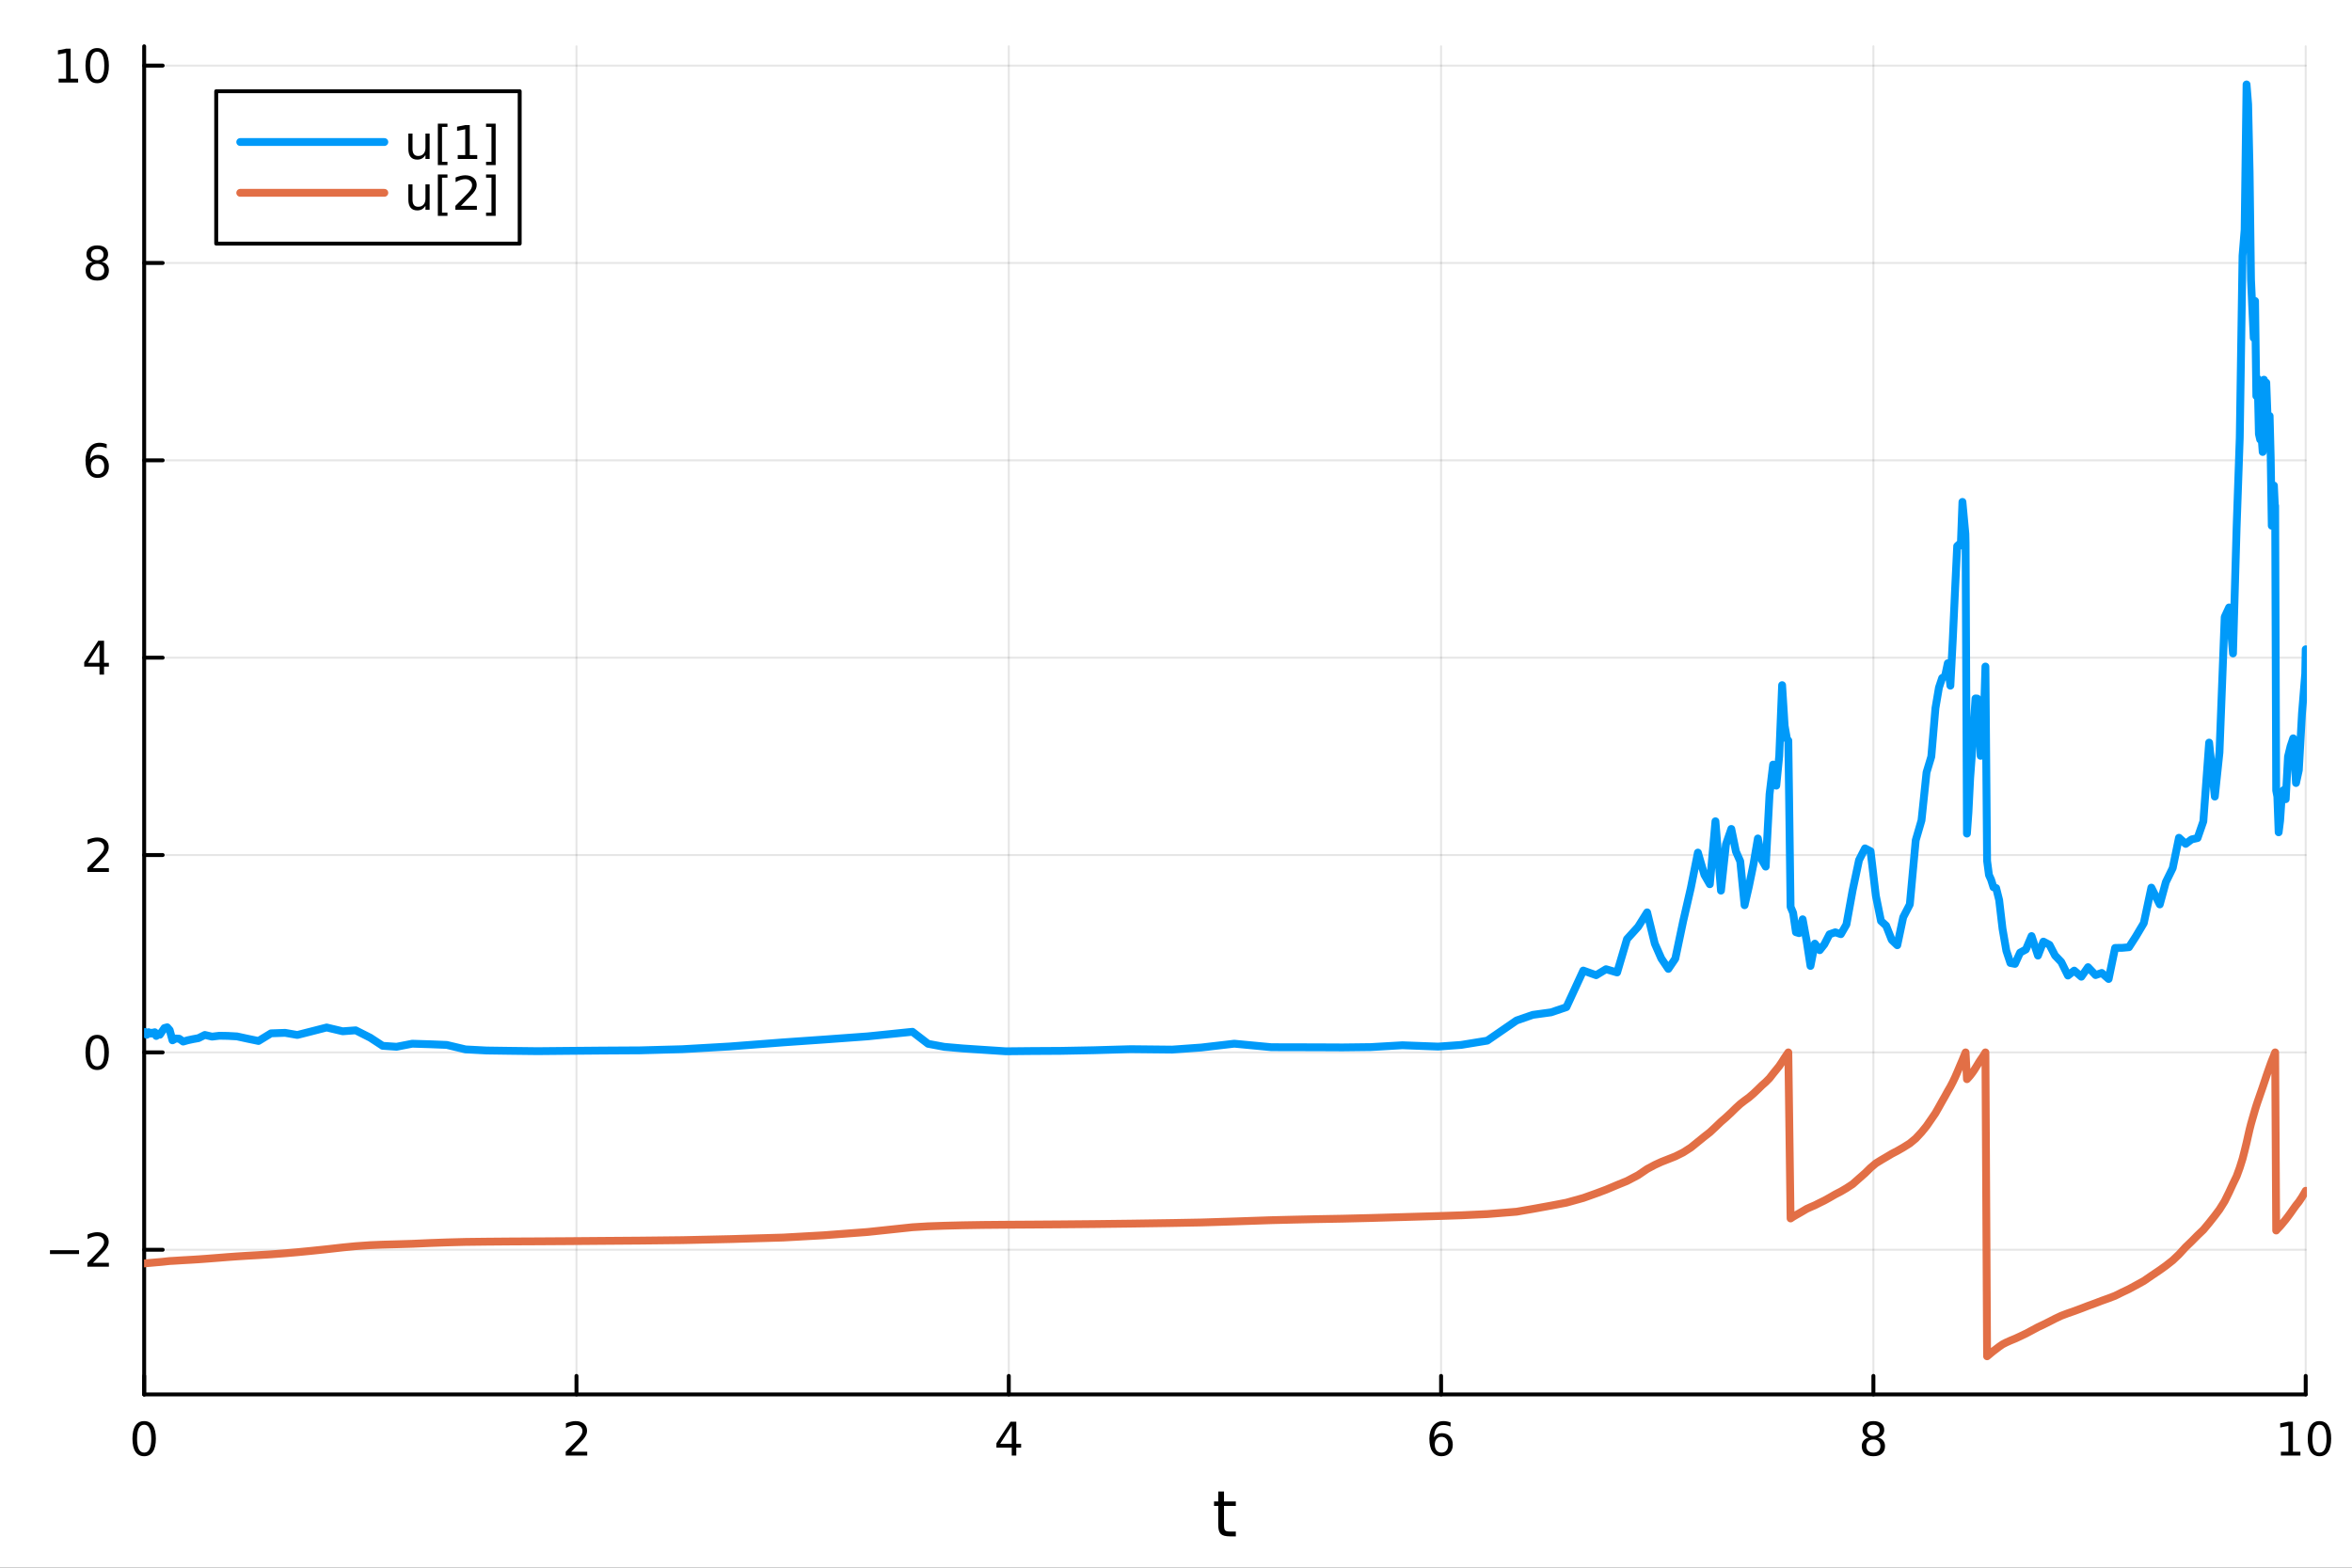 <?xml version="1.0" encoding="utf-8"?>
<svg xmlns="http://www.w3.org/2000/svg" xmlns:xlink="http://www.w3.org/1999/xlink" width="600" height="400" viewBox="0 0 2400 1600">
<rect x="0" y="0" width="2400" height="1600" fill="#333333" stroke="none"/>
<defs>
  <clipPath id="clip620">
    <rect x="0" y="0" width="2400" height="1600"/>
  </clipPath>
</defs>
<path clip-path="url(#clip620)" d="M0 1600 L2400 1600 L2400 0 L0 0  Z" fill="#ffffff" fill-rule="evenodd" fill-opacity="1"/>
<defs>
  <clipPath id="clip621">
    <rect x="480" y="0" width="1681" height="1600"/>
  </clipPath>
</defs>
<path clip-path="url(#clip620)" d="M147.108 1423.18 L2352.76 1423.18 L2352.76 47.244 L147.108 47.244  Z" fill="#ffffff" fill-rule="evenodd" fill-opacity="1"/>
<defs>
  <clipPath id="clip622">
    <rect x="147" y="47" width="2207" height="1377"/>
  </clipPath>
</defs>
<polyline clip-path="url(#clip622)" style="stroke:#000000; stroke-linecap:round; stroke-linejoin:round; stroke-width:2; stroke-opacity:0.1; fill:none" points="147.108,1423.18 147.108,47.244 "/>
<polyline clip-path="url(#clip622)" style="stroke:#000000; stroke-linecap:round; stroke-linejoin:round; stroke-width:2; stroke-opacity:0.1; fill:none" points="588.237,1423.18 588.237,47.244 "/>
<polyline clip-path="url(#clip622)" style="stroke:#000000; stroke-linecap:round; stroke-linejoin:round; stroke-width:2; stroke-opacity:0.1; fill:none" points="1029.37,1423.18 1029.37,47.244 "/>
<polyline clip-path="url(#clip622)" style="stroke:#000000; stroke-linecap:round; stroke-linejoin:round; stroke-width:2; stroke-opacity:0.1; fill:none" points="1470.5,1423.18 1470.5,47.244 "/>
<polyline clip-path="url(#clip622)" style="stroke:#000000; stroke-linecap:round; stroke-linejoin:round; stroke-width:2; stroke-opacity:0.1; fill:none" points="1911.63,1423.18 1911.63,47.244 "/>
<polyline clip-path="url(#clip622)" style="stroke:#000000; stroke-linecap:round; stroke-linejoin:round; stroke-width:2; stroke-opacity:0.1; fill:none" points="2352.76,1423.18 2352.76,47.244 "/>
<polyline clip-path="url(#clip622)" style="stroke:#000000; stroke-linecap:round; stroke-linejoin:round; stroke-width:2; stroke-opacity:0.1; fill:none" points="147.108,1275.52 2352.76,1275.52 "/>
<polyline clip-path="url(#clip622)" style="stroke:#000000; stroke-linecap:round; stroke-linejoin:round; stroke-width:2; stroke-opacity:0.1; fill:none" points="147.108,1074.09 2352.76,1074.09 "/>
<polyline clip-path="url(#clip622)" style="stroke:#000000; stroke-linecap:round; stroke-linejoin:round; stroke-width:2; stroke-opacity:0.1; fill:none" points="147.108,872.668 2352.76,872.668 "/>
<polyline clip-path="url(#clip622)" style="stroke:#000000; stroke-linecap:round; stroke-linejoin:round; stroke-width:2; stroke-opacity:0.1; fill:none" points="147.108,671.243 2352.76,671.243 "/>
<polyline clip-path="url(#clip622)" style="stroke:#000000; stroke-linecap:round; stroke-linejoin:round; stroke-width:2; stroke-opacity:0.1; fill:none" points="147.108,469.819 2352.76,469.819 "/>
<polyline clip-path="url(#clip622)" style="stroke:#000000; stroke-linecap:round; stroke-linejoin:round; stroke-width:2; stroke-opacity:0.1; fill:none" points="147.108,268.394 2352.76,268.394 "/>
<polyline clip-path="url(#clip622)" style="stroke:#000000; stroke-linecap:round; stroke-linejoin:round; stroke-width:2; stroke-opacity:0.1; fill:none" points="147.108,66.969 2352.76,66.969 "/>
<polyline clip-path="url(#clip620)" style="stroke:#000000; stroke-linecap:round; stroke-linejoin:round; stroke-width:4; stroke-opacity:1; fill:none" points="147.108,1423.18 2352.76,1423.18 "/>
<polyline clip-path="url(#clip620)" style="stroke:#000000; stroke-linecap:round; stroke-linejoin:round; stroke-width:4; stroke-opacity:1; fill:none" points="147.108,1423.18 147.108,1404.28 "/>
<polyline clip-path="url(#clip620)" style="stroke:#000000; stroke-linecap:round; stroke-linejoin:round; stroke-width:4; stroke-opacity:1; fill:none" points="588.237,1423.18 588.237,1404.28 "/>
<polyline clip-path="url(#clip620)" style="stroke:#000000; stroke-linecap:round; stroke-linejoin:round; stroke-width:4; stroke-opacity:1; fill:none" points="1029.37,1423.18 1029.37,1404.28 "/>
<polyline clip-path="url(#clip620)" style="stroke:#000000; stroke-linecap:round; stroke-linejoin:round; stroke-width:4; stroke-opacity:1; fill:none" points="1470.5,1423.18 1470.5,1404.28 "/>
<polyline clip-path="url(#clip620)" style="stroke:#000000; stroke-linecap:round; stroke-linejoin:round; stroke-width:4; stroke-opacity:1; fill:none" points="1911.63,1423.18 1911.63,1404.28 "/>
<polyline clip-path="url(#clip620)" style="stroke:#000000; stroke-linecap:round; stroke-linejoin:round; stroke-width:4; stroke-opacity:1; fill:none" points="2352.76,1423.18 2352.76,1404.28 "/>
<path clip-path="url(#clip620)" d="M147.108 1454.1 Q143.496 1454.1 141.668 1457.66 Q139.862 1461.2 139.862 1468.33 Q139.862 1475.44 141.668 1479.01 Q143.496 1482.55 147.108 1482.55 Q150.742 1482.55 152.547 1479.01 Q154.376 1475.44 154.376 1468.33 Q154.376 1461.2 152.547 1457.66 Q150.742 1454.1 147.108 1454.1 M147.108 1450.39 Q152.918 1450.39 155.973 1455 Q159.052 1459.58 159.052 1468.33 Q159.052 1477.06 155.973 1481.67 Q152.918 1486.25 147.108 1486.25 Q141.297 1486.25 138.219 1481.67 Q135.163 1477.06 135.163 1468.33 Q135.163 1459.58 138.219 1455 Q141.297 1450.39 147.108 1450.39 Z" fill="#000000" fill-rule="nonzero" fill-opacity="1" /><path clip-path="url(#clip620)" d="M582.89 1481.64 L599.209 1481.64 L599.209 1485.58 L577.265 1485.58 L577.265 1481.64 Q579.927 1478.89 584.51 1474.26 Q589.117 1469.61 590.297 1468.27 Q592.543 1465.74 593.422 1464.01 Q594.325 1462.25 594.325 1460.56 Q594.325 1457.8 592.381 1456.07 Q590.459 1454.33 587.358 1454.33 Q585.159 1454.33 582.705 1455.09 Q580.274 1455.86 577.497 1457.41 L577.497 1452.69 Q580.321 1451.55 582.774 1450.97 Q585.228 1450.39 587.265 1450.39 Q592.635 1450.39 595.83 1453.08 Q599.024 1455.77 599.024 1460.26 Q599.024 1462.39 598.214 1464.31 Q597.427 1466.2 595.321 1468.8 Q594.742 1469.47 591.64 1472.69 Q588.538 1475.88 582.89 1481.64 Z" fill="#000000" fill-rule="nonzero" fill-opacity="1" /><path clip-path="url(#clip620)" d="M1032.38 1455.09 L1020.57 1473.54 L1032.38 1473.54 L1032.38 1455.09 M1031.15 1451.02 L1037.03 1451.02 L1037.03 1473.54 L1041.96 1473.54 L1041.96 1477.43 L1037.03 1477.43 L1037.03 1485.58 L1032.38 1485.58 L1032.38 1477.43 L1016.77 1477.43 L1016.77 1472.92 L1031.15 1451.02 Z" fill="#000000" fill-rule="nonzero" fill-opacity="1" /><path clip-path="url(#clip620)" d="M1470.9 1466.44 Q1467.75 1466.44 1465.9 1468.59 Q1464.07 1470.74 1464.07 1474.49 Q1464.07 1478.22 1465.9 1480.39 Q1467.75 1482.55 1470.9 1482.55 Q1474.05 1482.55 1475.88 1480.39 Q1477.73 1478.22 1477.73 1474.49 Q1477.73 1470.74 1475.88 1468.59 Q1474.05 1466.44 1470.9 1466.44 M1480.18 1451.78 L1480.18 1456.04 Q1478.42 1455.21 1476.62 1454.77 Q1474.84 1454.33 1473.08 1454.33 Q1468.45 1454.33 1465.99 1457.45 Q1463.56 1460.58 1463.22 1466.9 Q1464.58 1464.89 1466.64 1463.82 Q1468.7 1462.73 1471.18 1462.73 Q1476.39 1462.73 1479.4 1465.9 Q1482.43 1469.05 1482.43 1474.49 Q1482.43 1479.82 1479.28 1483.03 Q1476.13 1486.25 1470.9 1486.25 Q1464.91 1486.25 1461.74 1481.67 Q1458.56 1477.06 1458.56 1468.33 Q1458.56 1460.14 1462.45 1455.28 Q1466.34 1450.39 1472.89 1450.39 Q1474.65 1450.39 1476.43 1450.74 Q1478.24 1451.09 1480.18 1451.78 Z" fill="#000000" fill-rule="nonzero" fill-opacity="1" /><path clip-path="url(#clip620)" d="M1911.63 1469.17 Q1908.29 1469.17 1906.37 1470.95 Q1904.47 1472.73 1904.47 1475.86 Q1904.47 1478.98 1906.37 1480.77 Q1908.29 1482.55 1911.63 1482.55 Q1914.96 1482.55 1916.88 1480.77 Q1918.8 1478.96 1918.8 1475.86 Q1918.8 1472.73 1916.88 1470.95 Q1914.98 1469.17 1911.63 1469.17 M1906.95 1467.18 Q1903.94 1466.44 1902.25 1464.38 Q1900.58 1462.32 1900.58 1459.35 Q1900.58 1455.21 1903.52 1452.8 Q1906.49 1450.39 1911.63 1450.39 Q1916.79 1450.39 1919.73 1452.8 Q1922.67 1455.21 1922.67 1459.35 Q1922.67 1462.32 1920.98 1464.38 Q1919.31 1466.44 1916.33 1467.18 Q1919.7 1467.96 1921.58 1470.26 Q1923.48 1472.55 1923.48 1475.86 Q1923.48 1480.88 1920.4 1483.57 Q1917.34 1486.25 1911.63 1486.25 Q1905.91 1486.25 1902.83 1483.57 Q1899.77 1480.88 1899.77 1475.86 Q1899.77 1472.55 1901.67 1470.26 Q1903.57 1467.96 1906.95 1467.18 M1905.24 1459.79 Q1905.24 1462.48 1906.9 1463.98 Q1908.59 1465.49 1911.63 1465.49 Q1914.64 1465.49 1916.33 1463.98 Q1918.04 1462.48 1918.04 1459.79 Q1918.04 1457.11 1916.33 1455.6 Q1914.64 1454.1 1911.63 1454.1 Q1908.59 1454.1 1906.9 1455.6 Q1905.24 1457.11 1905.24 1459.79 Z" fill="#000000" fill-rule="nonzero" fill-opacity="1" /><path clip-path="url(#clip620)" d="M2327.44 1481.64 L2335.08 1481.64 L2335.08 1455.28 L2326.77 1456.95 L2326.77 1452.69 L2335.04 1451.02 L2339.71 1451.02 L2339.71 1481.64 L2347.35 1481.64 L2347.35 1485.58 L2327.44 1485.58 L2327.44 1481.64 Z" fill="#000000" fill-rule="nonzero" fill-opacity="1" /><path clip-path="url(#clip620)" d="M2366.8 1454.1 Q2363.18 1454.1 2361.36 1457.66 Q2359.55 1461.2 2359.55 1468.33 Q2359.55 1475.44 2361.36 1479.01 Q2363.18 1482.55 2366.8 1482.55 Q2370.43 1482.55 2372.23 1479.01 Q2374.06 1475.44 2374.06 1468.33 Q2374.06 1461.2 2372.23 1457.66 Q2370.43 1454.1 2366.8 1454.1 M2366.8 1450.39 Q2372.61 1450.39 2375.66 1455 Q2378.74 1459.58 2378.74 1468.33 Q2378.74 1477.06 2375.66 1481.67 Q2372.61 1486.25 2366.8 1486.25 Q2360.99 1486.25 2357.91 1481.67 Q2354.85 1477.06 2354.85 1468.33 Q2354.85 1459.58 2357.91 1455 Q2360.99 1450.39 2366.8 1450.39 Z" fill="#000000" fill-rule="nonzero" fill-opacity="1" /><path clip-path="url(#clip620)" d="M1248.99 1522.27 L1248.99 1532.4 L1261.06 1532.4 L1261.06 1536.95 L1248.99 1536.95 L1248.99 1556.3 Q1248.99 1560.66 1250.17 1561.9 Q1251.38 1563.14 1255.04 1563.14 L1261.06 1563.14 L1261.06 1568.04 L1255.04 1568.04 Q1248.26 1568.04 1245.68 1565.53 Q1243.1 1562.98 1243.1 1556.3 L1243.1 1536.95 L1238.81 1536.95 L1238.81 1532.4 L1243.1 1532.4 L1243.1 1522.27 L1248.99 1522.27 Z" fill="#000000" fill-rule="nonzero" fill-opacity="1" /><polyline clip-path="url(#clip620)" style="stroke:#000000; stroke-linecap:round; stroke-linejoin:round; stroke-width:4; stroke-opacity:1; fill:none" points="147.108,1423.18 147.108,47.244 "/>
<polyline clip-path="url(#clip620)" style="stroke:#000000; stroke-linecap:round; stroke-linejoin:round; stroke-width:4; stroke-opacity:1; fill:none" points="147.108,1275.52 166.005,1275.52 "/>
<polyline clip-path="url(#clip620)" style="stroke:#000000; stroke-linecap:round; stroke-linejoin:round; stroke-width:4; stroke-opacity:1; fill:none" points="147.108,1074.09 166.005,1074.09 "/>
<polyline clip-path="url(#clip620)" style="stroke:#000000; stroke-linecap:round; stroke-linejoin:round; stroke-width:4; stroke-opacity:1; fill:none" points="147.108,872.668 166.005,872.668 "/>
<polyline clip-path="url(#clip620)" style="stroke:#000000; stroke-linecap:round; stroke-linejoin:round; stroke-width:4; stroke-opacity:1; fill:none" points="147.108,671.243 166.005,671.243 "/>
<polyline clip-path="url(#clip620)" style="stroke:#000000; stroke-linecap:round; stroke-linejoin:round; stroke-width:4; stroke-opacity:1; fill:none" points="147.108,469.819 166.005,469.819 "/>
<polyline clip-path="url(#clip620)" style="stroke:#000000; stroke-linecap:round; stroke-linejoin:round; stroke-width:4; stroke-opacity:1; fill:none" points="147.108,268.394 166.005,268.394 "/>
<polyline clip-path="url(#clip620)" style="stroke:#000000; stroke-linecap:round; stroke-linejoin:round; stroke-width:4; stroke-opacity:1; fill:none" points="147.108,66.969 166.005,66.969 "/>
<path clip-path="url(#clip620)" d="M50.992 1275.97 L80.668 1275.97 L80.668 1279.9 L50.992 1279.9 L50.992 1275.97 Z" fill="#000000" fill-rule="nonzero" fill-opacity="1" /><path clip-path="url(#clip620)" d="M94.788 1288.86 L111.108 1288.86 L111.108 1292.8 L89.163 1292.8 L89.163 1288.86 Q91.825 1286.11 96.409 1281.48 Q101.015 1276.83 102.196 1275.48 Q104.441 1272.96 105.321 1271.22 Q106.223 1269.46 106.223 1267.77 Q106.223 1265.02 104.279 1263.28 Q102.358 1261.55 99.256 1261.55 Q97.057 1261.55 94.603 1262.31 Q92.172 1263.08 89.395 1264.63 L89.395 1259.9 Q92.219 1258.77 94.672 1258.19 Q97.126 1257.61 99.163 1257.61 Q104.534 1257.61 107.728 1260.3 Q110.922 1262.98 110.922 1267.47 Q110.922 1269.6 110.112 1271.52 Q109.325 1273.42 107.219 1276.02 Q106.64 1276.69 103.538 1279.9 Q100.436 1283.1 94.788 1288.86 Z" fill="#000000" fill-rule="nonzero" fill-opacity="1" /><path clip-path="url(#clip620)" d="M99.163 1059.89 Q95.552 1059.89 93.723 1063.46 Q91.918 1067 91.918 1074.13 Q91.918 1081.23 93.723 1084.8 Q95.552 1088.34 99.163 1088.34 Q102.797 1088.34 104.603 1084.8 Q106.432 1081.23 106.432 1074.13 Q106.432 1067 104.603 1063.46 Q102.797 1059.89 99.163 1059.89 M99.163 1056.19 Q104.973 1056.19 108.029 1060.79 Q111.108 1065.38 111.108 1074.13 Q111.108 1082.85 108.029 1087.46 Q104.973 1092.04 99.163 1092.04 Q93.353 1092.04 90.274 1087.46 Q87.219 1082.85 87.219 1074.13 Q87.219 1065.38 90.274 1060.79 Q93.353 1056.19 99.163 1056.19 Z" fill="#000000" fill-rule="nonzero" fill-opacity="1" /><path clip-path="url(#clip620)" d="M94.788 886.013 L111.108 886.013 L111.108 889.948 L89.163 889.948 L89.163 886.013 Q91.825 883.258 96.409 878.629 Q101.015 873.976 102.196 872.633 Q104.441 870.11 105.321 868.374 Q106.223 866.615 106.223 864.925 Q106.223 862.17 104.279 860.434 Q102.358 858.698 99.256 858.698 Q97.057 858.698 94.603 859.462 Q92.172 860.226 89.395 861.777 L89.395 857.055 Q92.219 855.921 94.672 855.342 Q97.126 854.763 99.163 854.763 Q104.534 854.763 107.728 857.448 Q110.922 860.133 110.922 864.624 Q110.922 866.754 110.112 868.675 Q109.325 870.573 107.219 873.166 Q106.64 873.837 103.538 877.055 Q100.436 880.249 94.788 886.013 Z" fill="#000000" fill-rule="nonzero" fill-opacity="1" /><path clip-path="url(#clip620)" d="M101.524 658.038 L89.719 676.486 L101.524 676.486 L101.524 658.038 M100.297 653.963 L106.177 653.963 L106.177 676.486 L111.108 676.486 L111.108 680.375 L106.177 680.375 L106.177 688.523 L101.524 688.523 L101.524 680.375 L85.922 680.375 L85.922 675.861 L100.297 653.963 Z" fill="#000000" fill-rule="nonzero" fill-opacity="1" /><path clip-path="url(#clip620)" d="M99.58 467.955 Q96.432 467.955 94.58 470.108 Q92.751 472.261 92.751 476.011 Q92.751 479.738 94.58 481.914 Q96.432 484.066 99.58 484.066 Q102.728 484.066 104.557 481.914 Q106.408 479.738 106.408 476.011 Q106.408 472.261 104.557 470.108 Q102.728 467.955 99.58 467.955 M108.862 453.303 L108.862 457.562 Q107.103 456.729 105.297 456.289 Q103.515 455.849 101.756 455.849 Q97.126 455.849 94.672 458.974 Q92.242 462.099 91.895 468.418 Q93.26 466.404 95.321 465.34 Q97.381 464.252 99.858 464.252 Q105.066 464.252 108.075 467.423 Q111.108 470.571 111.108 476.011 Q111.108 481.335 107.959 484.553 Q104.811 487.77 99.58 487.77 Q93.585 487.77 90.413 483.187 Q87.242 478.58 87.242 469.854 Q87.242 461.659 91.131 456.798 Q95.02 451.914 101.571 451.914 Q103.33 451.914 105.112 452.261 Q106.918 452.608 108.862 453.303 Z" fill="#000000" fill-rule="nonzero" fill-opacity="1" /><path clip-path="url(#clip620)" d="M99.256 269.262 Q95.922 269.262 94.001 271.045 Q92.103 272.827 92.103 275.952 Q92.103 279.077 94.001 280.859 Q95.922 282.642 99.256 282.642 Q102.589 282.642 104.51 280.859 Q106.432 279.054 106.432 275.952 Q106.432 272.827 104.51 271.045 Q102.612 269.262 99.256 269.262 M94.58 267.271 Q91.571 266.531 89.881 264.471 Q88.214 262.41 88.214 259.447 Q88.214 255.304 91.154 252.897 Q94.117 250.489 99.256 250.489 Q104.418 250.489 107.358 252.897 Q110.297 255.304 110.297 259.447 Q110.297 262.41 108.608 264.471 Q106.941 266.531 103.955 267.271 Q107.334 268.058 109.209 270.35 Q111.108 272.642 111.108 275.952 Q111.108 280.975 108.029 283.66 Q104.973 286.345 99.256 286.345 Q93.538 286.345 90.46 283.66 Q87.404 280.975 87.404 275.952 Q87.404 272.642 89.302 270.35 Q91.2 268.058 94.58 267.271 M92.867 259.887 Q92.867 262.572 94.534 264.077 Q96.223 265.582 99.256 265.582 Q102.265 265.582 103.955 264.077 Q105.668 262.572 105.668 259.887 Q105.668 257.202 103.955 255.697 Q102.265 254.193 99.256 254.193 Q96.223 254.193 94.534 255.697 Q92.867 257.202 92.867 259.887 Z" fill="#000000" fill-rule="nonzero" fill-opacity="1" /><path clip-path="url(#clip620)" d="M59.812 80.314 L67.45 80.314 L67.45 53.949 L59.14 55.615 L59.14 51.356 L67.404 49.69 L72.08 49.69 L72.08 80.314 L79.719 80.314 L79.719 84.249 L59.812 84.249 L59.812 80.314 Z" fill="#000000" fill-rule="nonzero" fill-opacity="1" /><path clip-path="url(#clip620)" d="M99.163 52.768 Q95.552 52.768 93.723 56.333 Q91.918 59.875 91.918 67.004 Q91.918 74.111 93.723 77.675 Q95.552 81.217 99.163 81.217 Q102.797 81.217 104.603 77.675 Q106.432 74.111 106.432 67.004 Q106.432 59.875 104.603 56.333 Q102.797 52.768 99.163 52.768 M99.163 49.065 Q104.973 49.065 108.029 53.671 Q111.108 58.254 111.108 67.004 Q111.108 75.731 108.029 80.337 Q104.973 84.921 99.163 84.921 Q93.353 84.921 90.274 80.337 Q87.219 75.731 87.219 67.004 Q87.219 58.254 90.274 53.671 Q93.353 49.065 99.163 49.065 Z" fill="#000000" fill-rule="nonzero" fill-opacity="1" /><polyline clip-path="url(#clip622)" style="stroke:#009af9; stroke-linecap:round; stroke-linejoin:round; stroke-width:8; stroke-opacity:1; fill:none" points="147.108,1053.95 147.376,1054.45 147.611,1053.94 147.876,1054.1 148.173,1053.24 148.508,1053.81 148.885,1054.59 149.309,1055.73 149.786,1056.09 150.322,1054.42 150.925,1054.32 151.604,1053.47 152.368,1054.84 153.227,1054.52 154.194,1054.93 155.281,1053.94 156.504,1054.17 157.881,1053.49 159.429,1057.33 161.171,1054.99 163.13,1056.06 165.335,1052.75 167.815,1049.2 170.605,1048.46 173.15,1051.35 176.013,1061.78 179.234,1059.92 182.857,1060.12 186.934,1063.05 191.52,1061.72 196.679,1060.61 202.484,1059.55 209.013,1056.28 216.359,1058 223.849,1057.1 232.275,1057.24 241.754,1057.76 252.418,1060.08 263.776,1062.44 276.554,1054.63 290.929,1054.13 303.433,1056.3 317.501,1052.72 333.326,1048.67 349.686,1052.54 362.912,1051.56 377.79,1059.08 390.438,1067.36 404.667,1068.34 420.675,1065.22 438.683,1065.77 455.788,1066.45 475.032,1071.03 496.681,1072.16 521.036,1072.5 548.436,1072.82 579.261,1072.53 613.938,1072.23 652.951,1072 696.068,1070.83 744.574,1068.05 799.144,1063.87 840.521,1061 885.272,1057.74 931.068,1053.05 947.016,1065.32 963.511,1068.41 982.068,1070.02 1002.95,1071.42 1026.43,1072.95 1052.85,1072.69 1082.58,1072.52 1116.02,1071.88 1153.64,1070.8 1195.96,1071.24 1225.85,1069.1 1259.47,1065.2 1297.3,1068.78 1318.73,1068.84 1342.85,1068.88 1369.98,1069.01 1398.71,1068.67 1431.05,1066.8 1467.42,1068.17 1491.04,1066.45 1517.62,1062.11 1547.52,1041.52 1564.08,1035.77 1582.7,1033.21 1598.38,1027.89 1615.59,990.563 1628.71,995.289 1638.78,989.177 1650.12,992.519 1660.2,958.452 1671.54,945.92 1680.75,931.161 1688.58,963.11 1695.2,978.197 1702.4,988.858 1709.49,978.404 1717.47,940.401 1725.34,906.2 1732.55,870.17 1739.18,892.836 1744.72,902.459 1750.46,838.212 1756.09,908.993 1761.18,861.766 1766.62,846.021 1771.35,869.045 1775.76,879.038 1780.18,923.877 1784.59,904.758 1789.36,881.498 1793.75,855.74 1797.93,877.931 1801.75,884.495 1805.65,810.63 1809.31,780.337 1812.53,801.851 1815.55,771.526 1818.48,699.272 1821.08,740.796 1823.42,754.176 1824.82,755.836 1827.12,925.551 1829.7,931.662 1832.61,951.426 1835.82,952.397 1839.43,938.242 1843.49,960.113 1847.44,985.841 1851.88,963.091 1856.88,969.768 1861.58,963.788 1866.86,953.54 1872.7,951.515 1878.44,953.418 1884.1,943.606 1890.48,908.388 1896.97,877.824 1903.08,865.857 1908.73,868.769 1914.15,914.296 1919.37,939.982 1924.63,944.747 1930.35,959.293 1936,964.709 1942.04,936.141 1948.79,923.067 1954.83,857.537 1960.72,837.26 1965.86,788.291 1970.72,772.183 1974.94,722.763 1978.51,701.767 1981.75,692.053 1984.74,690.184 1987.55,676.907 1990.18,699.797 1992.67,652.095 1994.99,601.427 1997.12,557.363 1999.05,555.573 2000.82,556.725 2002.49,512.261 2004.06,529.46 2005.5,544.891 2005.71,553.878 2007.09,850.78 2008.65,828.782 2010.39,793.881 2012.19,769.325 2014,740.592 2015.82,712.844 2017.6,712.946 2019.34,727.158 2021.06,771.414 2022.8,738.222 2024.61,723.701 2025.94,680.265 2027.64,878.545 2029.56,893.038 2031.72,897.795 2034.15,905.542 2036.88,906.357 2039.95,918.574 2043.4,947.955 2047.29,970.373 2051.43,982.848 2056.09,983.741 2061.33,972.247 2067.22,969.082 2073.02,955.369 2079.55,975.306 2085.1,961.007 2091.34,964.322 2097,975.213 2103.34,981.868 2110.16,995.659 2116.58,990.617 2123.8,996.868 2130.65,987.079 2138.35,995.178 2144.62,992.985 2151.67,999.177 2158.26,967.471 2165.67,967.358 2172.4,966.754 2179.52,955.674 2187.54,942.173 2195.26,905.919 2203.86,923.071 2210.06,900.269 2217.04,885.984 2223.43,855.027 2230.29,861.275 2236.28,856.722 2242.39,855.34 2248.3,838.28 2254.22,757.917 2260.02,813.003 2264.76,768.015 2270.1,629.696 2274.58,619.958 2278.57,666.929 2282.26,538.218 2285.46,446.891 2288.3,261.071 2290.44,234.525 2292.41,86.186 2294.03,106.456 2295.52,175.55 2296.94,285.348 2298.34,315.948 2299.72,344.903 2301.07,307.17 2302.39,404.198 2303.69,386.463 2305,442.963 2306.3,448.603 2307.59,444.146 2308.87,461.275 2310.12,387.512 2311.35,425.232 2312.53,390.527 2313.69,421.646 2314.82,450.124 2315.95,424.501 2317.05,466.921 2318.13,536.571 2319.22,509.669 2320.33,495.533 2321.4,518.805 2321.59,516.234 2322.64,806.741 2323.82,812.891 2325.15,849.476 2326.65,837.613 2328.34,812.081 2330.23,806.325 2332.36,815.668 2334.7,772.21 2337.34,761.485 2340.01,753.541 2342.86,799.155 2345.75,785.974 2348.99,727.898 2352.27,687.641 2352.76,662.689 "/>
<polyline clip-path="url(#clip622)" style="stroke:#e26f46; stroke-linecap:round; stroke-linejoin:round; stroke-width:8; stroke-opacity:1; fill:none" points="147.108,1289.46 147.376,1289.44 147.611,1289.42 147.876,1289.39 148.173,1289.36 148.508,1289.33 148.885,1289.3 149.309,1289.26 149.786,1289.22 150.322,1289.18 150.925,1289.12 151.604,1289.06 152.368,1288.99 153.227,1288.92 154.194,1288.83 155.281,1288.73 156.504,1288.63 157.881,1288.5 159.429,1288.36 161.171,1288.22 163.13,1288.06 165.335,1287.86 167.815,1287.6 170.605,1287.28 173.15,1287.01 176.013,1286.86 179.234,1286.67 182.857,1286.44 186.934,1286.19 191.52,1285.94 196.679,1285.64 202.484,1285.27 209.013,1284.81 216.359,1284.24 223.849,1283.66 232.275,1282.98 241.754,1282.3 252.418,1281.63 263.776,1280.99 276.554,1280.19 290.929,1279.09 303.433,1278.01 317.501,1276.65 333.326,1275 349.686,1273.16 362.912,1271.87 377.79,1270.83 390.438,1270.31 404.667,1269.92 420.675,1269.44 438.683,1268.64 455.788,1268.02 475.032,1267.51 496.681,1267.26 521.036,1267.06 548.436,1266.93 579.261,1266.74 613.938,1266.46 652.951,1266.18 696.068,1265.71 744.574,1264.65 799.144,1263.06 840.521,1260.75 885.272,1257.39 931.068,1252.53 947.016,1251.57 963.511,1251 982.068,1250.53 1002.95,1250.19 1026.43,1249.98 1052.85,1249.81 1082.58,1249.6 1116.02,1249.3 1153.64,1248.85 1195.96,1248.23 1225.85,1247.67 1259.47,1246.62 1297.3,1245.33 1318.73,1244.81 1342.85,1244.28 1369.98,1243.8 1398.71,1243.1 1431.05,1242.17 1467.42,1241.12 1491.04,1240.35 1517.62,1239.11 1547.52,1236.69 1564.08,1233.85 1582.7,1230.46 1598.38,1227.47 1615.59,1222.68 1628.71,1218 1638.78,1214.22 1650.12,1209.45 1660.2,1205.34 1671.54,1199.37 1680.75,1193.1 1688.58,1188.92 1695.2,1185.87 1702.4,1183.03 1709.49,1180.23 1717.47,1176.26 1725.34,1171.22 1732.55,1165.37 1739.18,1159.99 1744.72,1155.67 1750.46,1150.33 1756.09,1144.92 1761.18,1140.53 1766.62,1135.44 1771.35,1130.81 1775.76,1126.77 1780.18,1123.34 1784.59,1120.14 1789.36,1116.02 1793.75,1111.86 1797.93,1107.75 1801.75,1104.39 1805.65,1100.44 1809.31,1095.75 1812.53,1091.79 1815.55,1088.04 1818.48,1083.68 1821.08,1079.57 1823.42,1076.14 1824.82,1074.09 1827.12,1243.58 1829.7,1241.86 1832.61,1240.14 1835.82,1238.33 1839.43,1236.24 1843.49,1233.81 1847.44,1232.01 1851.88,1230.12 1856.88,1227.6 1861.58,1225.31 1866.86,1222.38 1872.7,1219 1878.44,1216.04 1884.1,1212.72 1890.48,1208.54 1896.97,1202.79 1903.08,1197.42 1908.73,1191.88 1914.15,1187.3 1919.37,1184.08 1924.63,1181 1930.35,1177.6 1936,1174.65 1942.04,1171.19 1948.79,1166.95 1954.83,1161.95 1960.72,1155.6 1965.86,1149.3 1970.72,1142.26 1974.94,1136.08 1978.51,1129.82 1981.75,1123.99 1984.74,1118.76 1987.55,1113.64 1990.18,1109.12 1992.67,1104.31 1994.99,1099.49 1997.12,1094.61 1999.05,1090.03 2000.82,1085.84 2002.49,1081.98 2004.06,1078.08 2005.5,1074.57 2005.71,1074.09 2007.09,1101.43 2008.65,1099.75 2010.39,1097.75 2012.19,1095.4 2014,1092.88 2015.82,1090.03 2017.6,1087.15 2019.34,1084.26 2021.06,1081.62 2022.8,1079.16 2024.61,1076.34 2025.94,1074.09 2027.64,1384.24 2029.56,1382.66 2031.72,1380.83 2034.15,1378.86 2036.88,1376.8 2039.95,1374.45 2043.4,1372.07 2047.29,1370.09 2051.43,1368.23 2056.09,1366.31 2061.33,1363.91 2067.22,1361.09 2073.02,1358.01 2079.55,1354.51 2085.1,1351.91 2091.34,1348.79 2097,1345.87 2103.34,1342.88 2110.16,1340.31 2116.58,1338.09 2123.8,1335.42 2130.65,1332.77 2138.35,1329.96 2144.62,1327.56 2151.67,1325.04 2158.26,1322.52 2165.67,1318.84 2172.4,1315.66 2179.52,1311.81 2187.54,1307.4 2195.26,1302.1 2203.86,1296.3 2210.06,1291.85 2217.04,1286.36 2223.43,1280.29 2230.29,1272.8 2236.28,1267.05 2242.39,1260.84 2248.3,1255.23 2254.22,1248.12 2260.02,1240.78 2264.76,1234.46 2270.1,1225.93 2274.58,1216.85 2278.57,1208.19 2282.26,1200.56 2285.46,1191.8 2288.3,1182.74 2290.44,1174.41 2292.41,1166.38 2294.03,1159.12 2295.52,1152.61 2296.94,1147.07 2298.34,1142.13 2299.72,1137.35 2301.07,1132.7 2302.39,1128.42 2303.69,1124.47 2305,1120.73 2306.3,1116.94 2307.59,1113.24 2308.87,1109.51 2310.12,1105.8 2311.35,1102.13 2312.53,1098.53 2313.69,1095.14 2314.82,1091.95 2315.95,1088.72 2317.05,1085.62 2318.13,1082.75 2319.22,1080.1 2320.33,1077.31 2321.4,1074.56 2321.59,1074.09 2322.64,1255.87 2323.82,1254.47 2325.15,1253.06 2326.65,1251.49 2328.34,1249.54 2330.23,1247.22 2332.36,1244.64 2334.7,1241.58 2337.34,1237.99 2340.01,1234.16 2342.86,1230.21 2345.75,1226.61 2348.99,1221.78 2352.27,1216.18 2352.76,1215.31 "/>
<path clip-path="url(#clip620)" d="M220.629 248.629 L530.291 248.629 L530.291 93.109 L220.629 93.109  Z" fill="#ffffff" fill-rule="evenodd" fill-opacity="1"/>
<polyline clip-path="url(#clip620)" style="stroke:#000000; stroke-linecap:round; stroke-linejoin:round; stroke-width:4; stroke-opacity:1; fill:none" points="220.629,248.629 530.291,248.629 530.291,93.109 220.629,93.109 220.629,248.629 "/>
<polyline clip-path="url(#clip620)" style="stroke:#009af9; stroke-linecap:round; stroke-linejoin:round; stroke-width:8; stroke-opacity:1; fill:none" points="245.136,144.949 392.18,144.949 "/>
<path clip-path="url(#clip620)" d="M416.687 151.997 L416.687 136.303 L420.946 136.303 L420.946 151.835 Q420.946 155.516 422.381 157.368 Q423.816 159.196 426.687 159.196 Q430.136 159.196 432.127 156.997 Q434.14 154.798 434.14 151.002 L434.14 136.303 L438.4 136.303 L438.4 162.229 L434.14 162.229 L434.14 158.247 Q432.589 160.608 430.529 161.766 Q428.492 162.9 425.784 162.9 Q421.316 162.9 419.002 160.122 Q416.687 157.344 416.687 151.997 M427.404 135.678 L427.404 135.678 Z" fill="#000000" fill-rule="nonzero" fill-opacity="1" /><path clip-path="url(#clip620)" d="M446.779 126.21 L456.594 126.21 L456.594 129.52 L451.038 129.52 L451.038 165.168 L456.594 165.168 L456.594 168.479 L446.779 168.479 L446.779 126.21 Z" fill="#000000" fill-rule="nonzero" fill-opacity="1" /><path clip-path="url(#clip620)" d="M467.08 158.293 L474.719 158.293 L474.719 131.928 L466.409 133.595 L466.409 129.335 L474.673 127.669 L479.348 127.669 L479.348 158.293 L486.987 158.293 L486.987 162.229 L467.08 162.229 L467.08 158.293 Z" fill="#000000" fill-rule="nonzero" fill-opacity="1" /><path clip-path="url(#clip620)" d="M505.784 126.21 L505.784 168.479 L495.969 168.479 L495.969 165.168 L501.501 165.168 L501.501 129.52 L495.969 129.52 L495.969 126.21 L505.784 126.21 Z" fill="#000000" fill-rule="nonzero" fill-opacity="1" /><polyline clip-path="url(#clip620)" style="stroke:#e26f46; stroke-linecap:round; stroke-linejoin:round; stroke-width:8; stroke-opacity:1; fill:none" points="245.136,196.789 392.18,196.789 "/>
<path clip-path="url(#clip620)" d="M416.687 203.837 L416.687 188.143 L420.946 188.143 L420.946 203.675 Q420.946 207.356 422.381 209.208 Q423.816 211.036 426.687 211.036 Q430.136 211.036 432.127 208.837 Q434.14 206.638 434.14 202.842 L434.14 188.143 L438.4 188.143 L438.4 214.069 L434.14 214.069 L434.14 210.087 Q432.589 212.448 430.529 213.606 Q428.492 214.74 425.784 214.74 Q421.316 214.74 419.002 211.962 Q416.687 209.184 416.687 203.837 M427.404 187.518 L427.404 187.518 Z" fill="#000000" fill-rule="nonzero" fill-opacity="1" /><path clip-path="url(#clip620)" d="M446.779 178.05 L456.594 178.05 L456.594 181.36 L451.038 181.36 L451.038 217.008 L456.594 217.008 L456.594 220.319 L446.779 220.319 L446.779 178.05 Z" fill="#000000" fill-rule="nonzero" fill-opacity="1" /><path clip-path="url(#clip620)" d="M470.298 210.133 L486.617 210.133 L486.617 214.069 L464.673 214.069 L464.673 210.133 Q467.335 207.379 471.918 202.749 Q476.524 198.096 477.705 196.754 Q479.95 194.231 480.83 192.495 Q481.733 190.735 481.733 189.046 Q481.733 186.291 479.788 184.555 Q477.867 182.819 474.765 182.819 Q472.566 182.819 470.112 183.583 Q467.682 184.347 464.904 185.897 L464.904 181.175 Q467.728 180.041 470.182 179.462 Q472.636 178.884 474.673 178.884 Q480.043 178.884 483.237 181.569 Q486.432 184.254 486.432 188.745 Q486.432 190.874 485.622 192.796 Q484.835 194.694 482.728 197.286 Q482.149 197.958 479.048 201.175 Q475.946 204.37 470.298 210.133 Z" fill="#000000" fill-rule="nonzero" fill-opacity="1" /><path clip-path="url(#clip620)" d="M505.784 178.05 L505.784 220.319 L495.969 220.319 L495.969 217.008 L501.501 217.008 L501.501 181.36 L495.969 181.36 L495.969 178.05 L505.784 178.05 Z" fill="#000000" fill-rule="nonzero" fill-opacity="1" /></svg>
